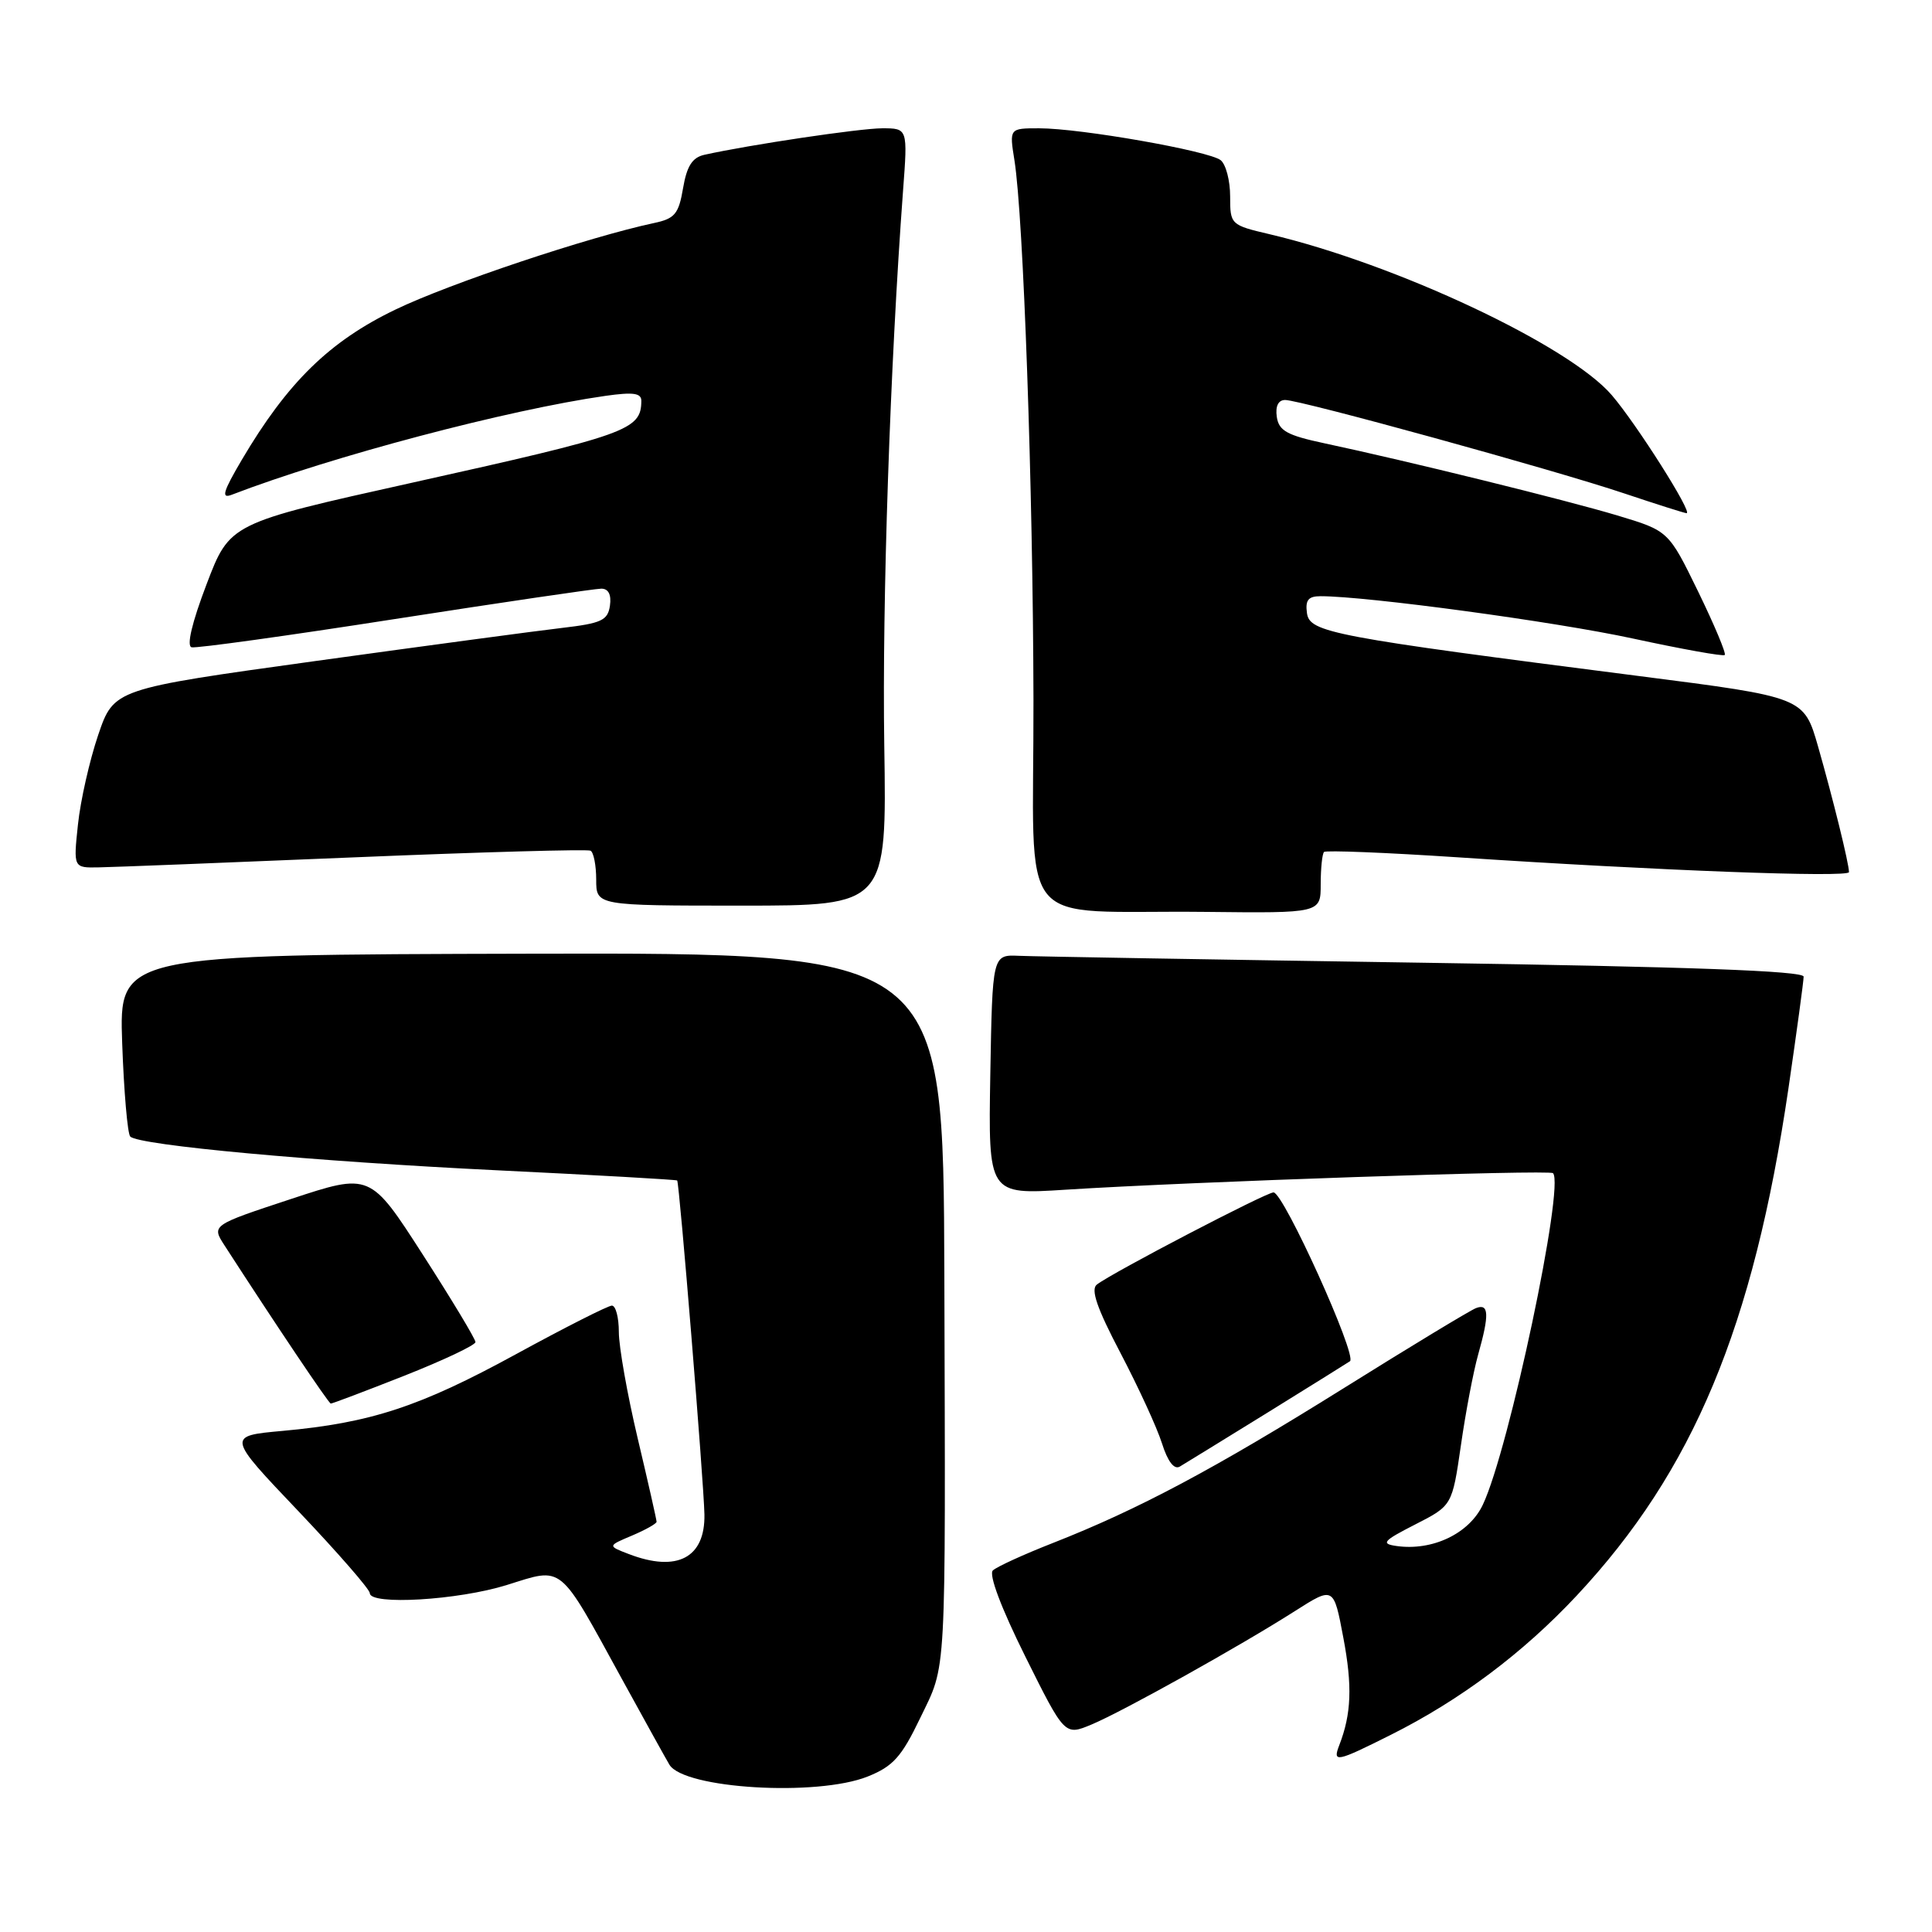 <?xml version="1.0" encoding="UTF-8" standalone="no"?>
<!DOCTYPE svg PUBLIC "-//W3C//DTD SVG 1.1//EN" "http://www.w3.org/Graphics/SVG/1.1/DTD/svg11.dtd" >
<svg xmlns="http://www.w3.org/2000/svg" xmlns:xlink="http://www.w3.org/1999/xlink" version="1.1" viewBox="0 0 256 256">
 <g >
 <path fill="currentColor"
d=" M 114.97 235.40 C 118.34 234.05 119.45 232.81 121.93 227.65 C 125.46 220.32 125.29 223.36 125.13 168.87 C 125.00 126.25 125.00 126.25 70.39 126.37 C 15.78 126.50 15.78 126.50 16.19 138.22 C 16.42 144.67 16.90 150.24 17.26 150.60 C 18.43 151.76 41.59 153.89 65.88 155.07 C 78.87 155.70 89.60 156.31 89.73 156.42 C 90.02 156.68 93.25 196.29 93.34 200.66 C 93.45 206.42 89.72 208.38 83.32 205.92 C 80.50 204.84 80.50 204.84 83.75 203.47 C 85.54 202.71 87.00 201.89 87.00 201.64 C 87.00 201.38 85.88 196.42 84.50 190.60 C 83.12 184.78 82.00 178.44 82.00 176.51 C 82.00 174.58 81.59 173.00 81.08 173.00 C 80.57 173.00 74.83 175.91 68.33 179.46 C 55.63 186.40 49.11 188.54 37.45 189.60 C 30.05 190.27 30.05 190.27 39.53 200.23 C 44.74 205.71 49.00 210.60 49.00 211.10 C 49.00 212.73 60.70 212.04 67.16 210.02 C 74.73 207.66 73.93 207.01 82.42 222.50 C 85.44 228.00 88.26 233.10 88.70 233.83 C 90.63 237.02 108.26 238.08 114.97 235.40 Z  M 184.28 229.88 C 193.47 225.28 201.80 219.04 208.91 211.44 C 224.37 194.91 232.33 175.83 236.98 144.21 C 238.08 136.67 238.99 130.01 238.99 129.41 C 239.00 128.65 223.82 128.10 188.75 127.57 C 161.11 127.15 136.93 126.74 135.00 126.65 C 131.50 126.50 131.50 126.50 131.22 142.40 C 130.95 158.30 130.95 158.30 141.22 157.64 C 157.86 156.58 205.30 154.97 205.78 155.45 C 207.36 157.03 199.94 192.12 196.48 199.39 C 194.67 203.22 189.79 205.54 185.02 204.85 C 182.94 204.55 183.27 204.17 187.52 202.00 C 192.42 199.50 192.42 199.50 193.58 191.50 C 194.21 187.10 195.24 181.70 195.86 179.50 C 197.36 174.18 197.30 172.67 195.58 173.33 C 194.80 173.63 186.90 178.41 178.02 183.96 C 160.85 194.68 150.81 200.02 139.50 204.46 C 135.65 205.97 132.08 207.60 131.56 208.09 C 130.99 208.63 132.66 213.07 135.85 219.48 C 141.08 229.99 141.08 229.99 144.63 228.51 C 148.79 226.77 164.30 218.12 171.61 213.46 C 176.72 210.21 176.72 210.21 178.00 217.01 C 179.21 223.40 179.07 227.10 177.46 231.25 C 176.55 233.60 177.06 233.50 184.28 229.88 Z  M 168.00 187.15 C 173.78 183.57 178.67 180.52 178.88 180.37 C 179.86 179.62 170.07 158.00 168.75 158.00 C 167.77 158.00 147.41 168.61 145.34 170.21 C 144.49 170.85 145.36 173.36 148.48 179.30 C 150.84 183.81 153.32 189.19 153.97 191.26 C 154.73 193.66 155.58 194.77 156.33 194.33 C 156.97 193.95 162.22 190.72 168.00 187.15 Z  M 53.58 182.29 C 58.76 180.24 63.00 178.24 63.00 177.83 C 63.00 177.42 59.86 172.21 56.02 166.24 C 49.05 155.41 49.05 155.41 38.54 158.88 C 28.02 162.35 28.02 162.35 29.76 165.04 C 36.45 175.39 43.55 185.97 43.83 185.98 C 44.02 185.99 48.41 184.33 53.58 182.29 Z  M 175.00 117.17 C 175.00 115.06 175.20 113.14 175.44 112.89 C 175.68 112.65 183.67 112.97 193.19 113.60 C 219.48 115.35 245.00 116.31 245.00 115.56 C 245.00 114.43 242.89 105.88 240.91 98.94 C 239.03 92.38 239.03 92.38 217.26 89.59 C 176.49 84.37 173.54 83.81 173.18 81.25 C 172.94 79.52 173.35 79.00 174.98 79.00 C 181.14 79.00 206.02 82.37 216.33 84.60 C 222.84 86.01 228.34 87.00 228.54 86.79 C 228.75 86.58 227.16 82.80 225.01 78.38 C 221.09 70.34 221.09 70.34 214.30 68.30 C 207.40 66.23 186.45 61.07 175.50 58.74 C 170.53 57.68 169.45 57.08 169.18 55.23 C 168.98 53.82 169.38 53.00 170.29 53.00 C 172.31 53.00 206.02 62.28 215.28 65.40 C 219.55 66.83 223.24 68.00 223.48 68.00 C 224.34 68.00 216.87 56.21 213.58 52.37 C 207.95 45.78 185.01 34.99 168.25 31.04 C 163.06 29.82 163.00 29.76 163.00 26.02 C 163.00 23.94 162.44 21.79 161.75 21.23 C 160.23 20.00 143.19 17.00 137.69 17.00 C 133.74 17.00 133.74 17.00 134.42 21.25 C 135.61 28.72 136.88 64.64 136.94 92.69 C 137.01 124.16 134.08 120.55 159.75 120.83 C 175.00 121.00 175.00 121.00 175.00 117.17 Z  M 117.17 98.75 C 116.88 79.77 117.94 48.38 119.66 25.25 C 120.28 17.00 120.28 17.00 116.89 17.00 C 113.91 17.01 99.38 19.17 93.34 20.51 C 91.73 20.87 91.01 22.00 90.51 24.93 C 89.93 28.35 89.42 28.97 86.67 29.55 C 77.97 31.41 59.60 37.55 52.42 41.01 C 43.66 45.22 38.10 50.66 32.04 60.93 C 29.55 65.16 29.27 66.11 30.70 65.56 C 43.94 60.47 67.29 54.30 80.25 52.45 C 83.93 51.93 85.00 52.08 84.98 53.14 C 84.94 56.99 83.23 57.60 54.48 63.99 C 30.45 69.33 30.45 69.33 27.37 77.42 C 25.43 82.51 24.70 85.60 25.39 85.77 C 26.00 85.92 38.14 84.24 52.36 82.02 C 66.59 79.81 78.88 78.00 79.68 78.00 C 80.62 78.00 81.03 78.80 80.82 80.25 C 80.54 82.20 79.71 82.59 74.50 83.20 C 71.20 83.58 56.48 85.56 41.79 87.59 C 15.09 91.29 15.09 91.29 13.01 97.39 C 11.87 100.75 10.66 106.09 10.33 109.25 C 9.72 115.00 9.72 115.00 13.11 114.93 C 14.97 114.90 30.23 114.30 47.00 113.60 C 63.77 112.90 77.84 112.51 78.25 112.72 C 78.66 112.94 79.00 114.67 79.00 116.56 C 79.00 120.00 79.00 120.00 98.25 120.00 C 117.50 120.00 117.50 120.00 117.17 98.75 Z "/>
</g>
</svg>